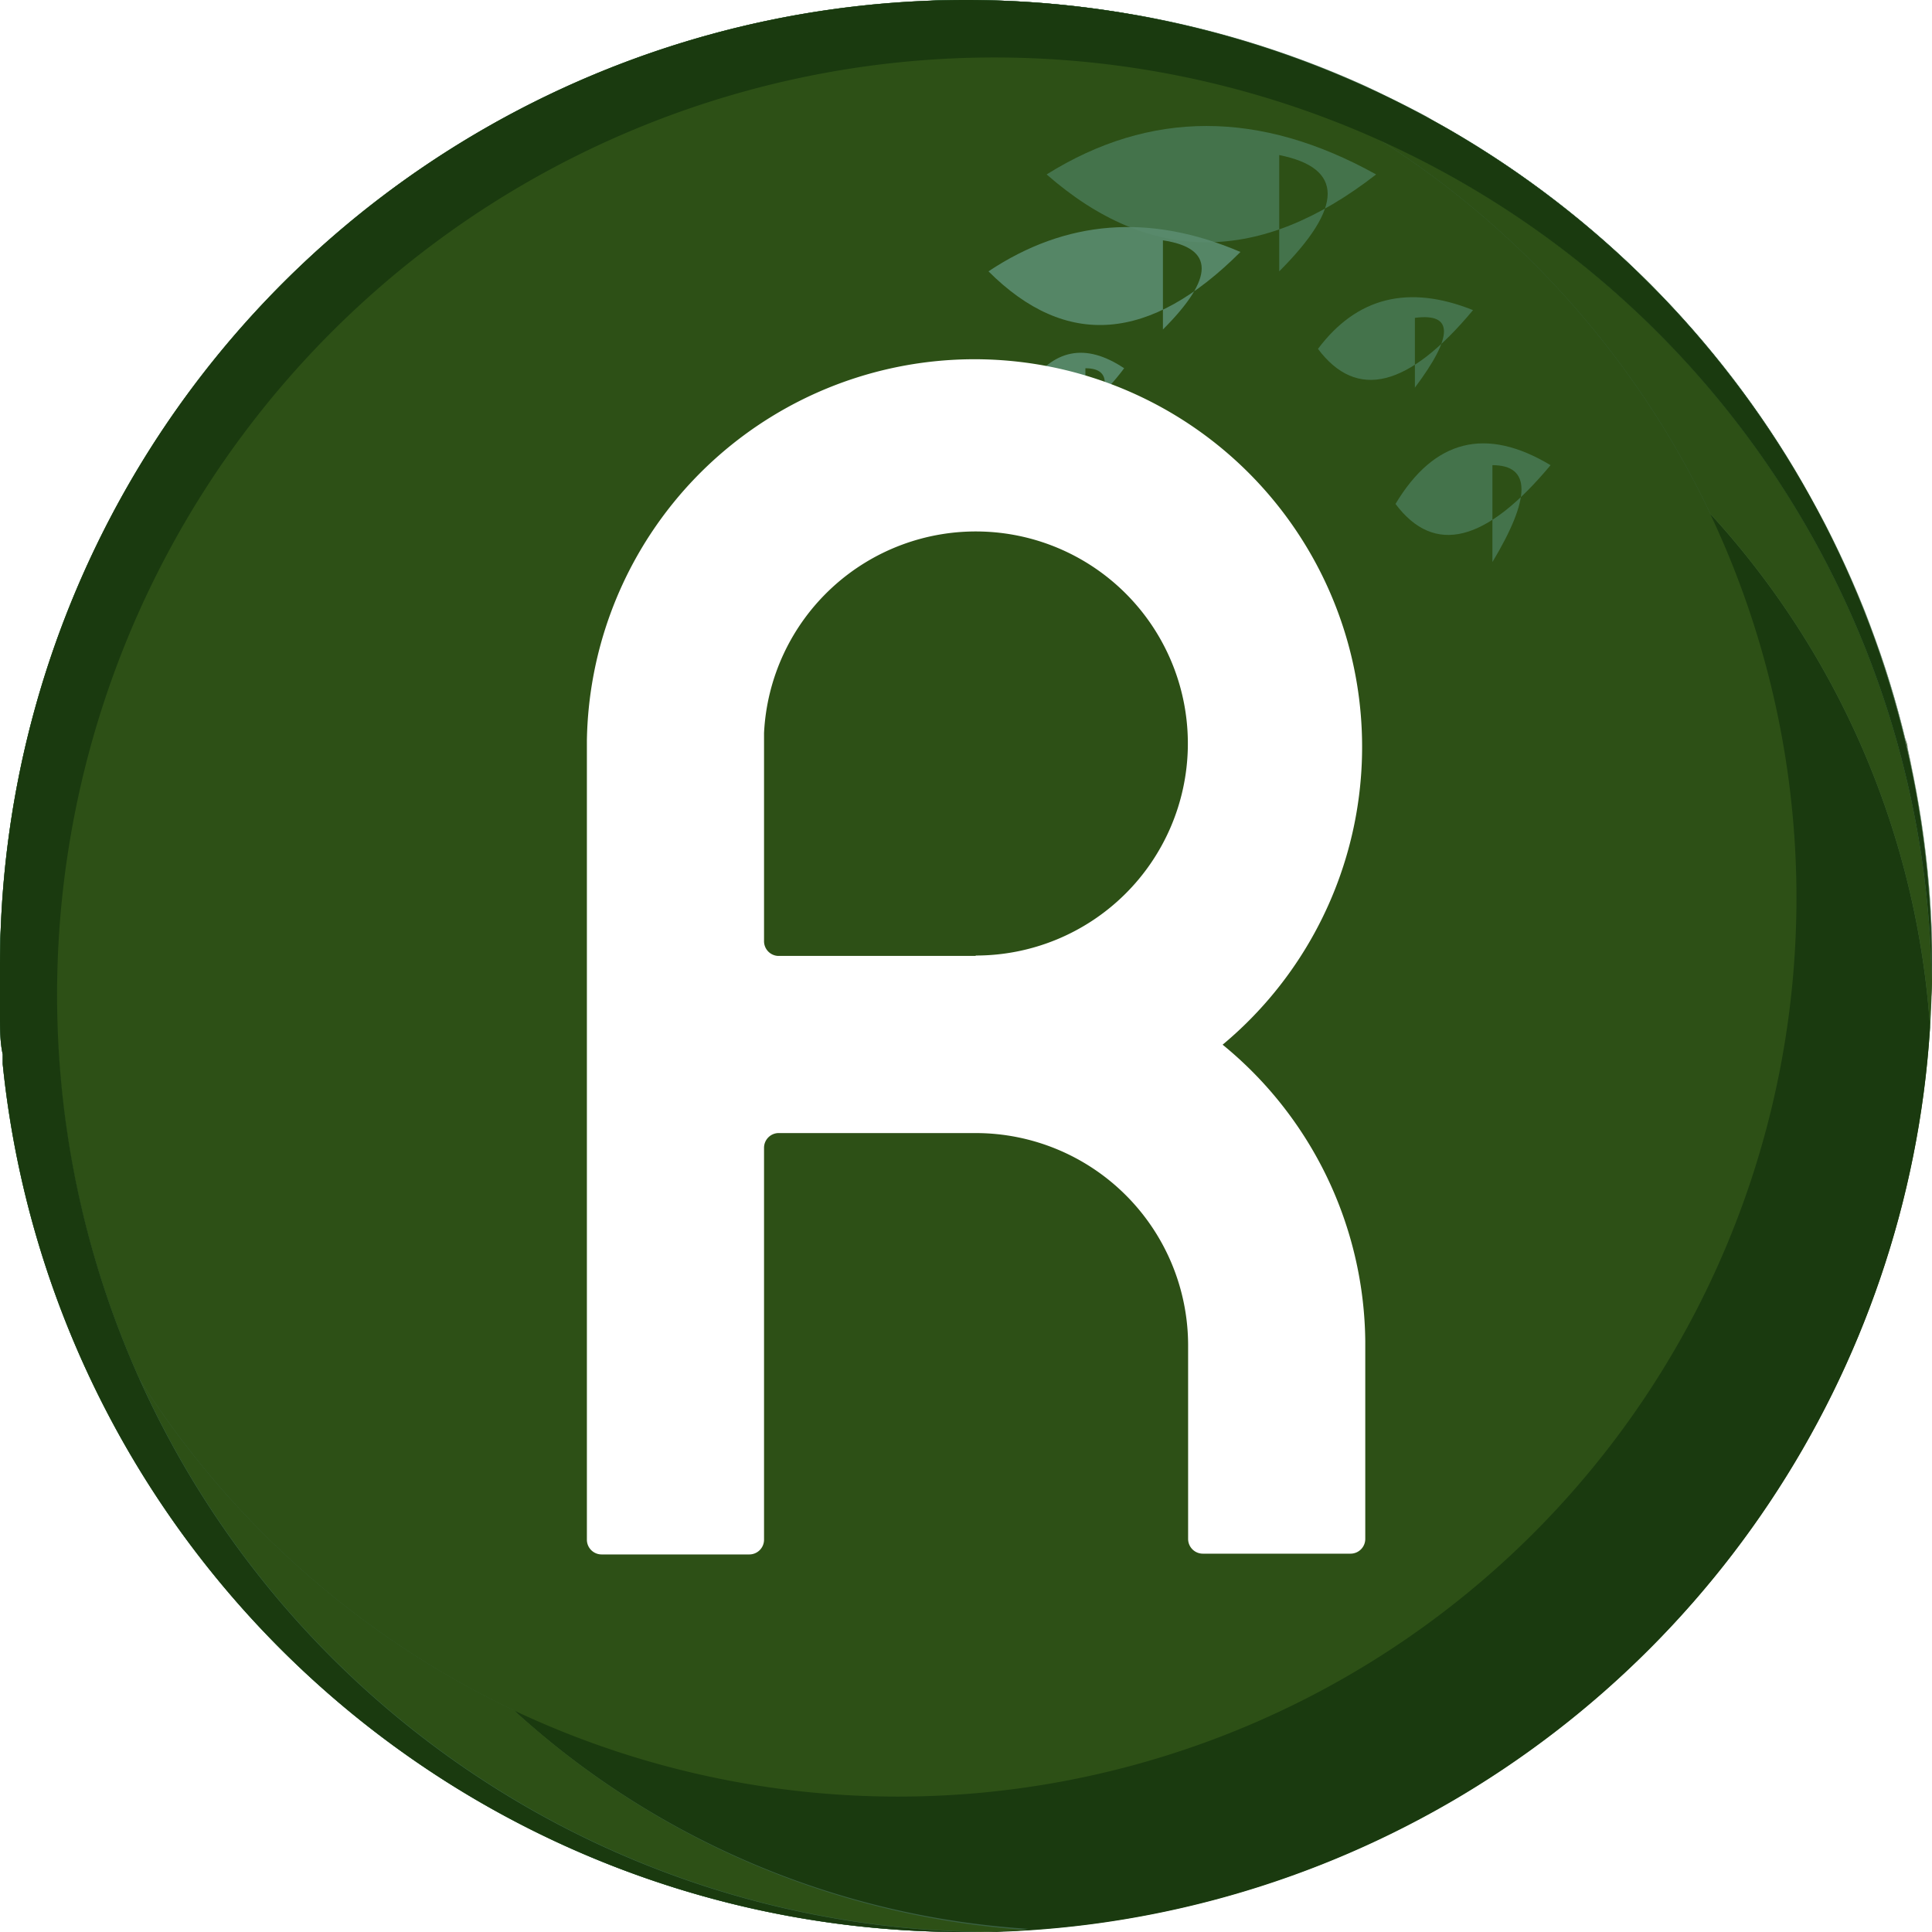 <svg xmlns="http://www.w3.org/2000/svg" viewBox="0 0 49.84 49.84">
  <defs>
    <style>
      .d8bfe8c8-e1e1-4306-b0b2-456ed7c74bc7 {
        isolation: isolate;
      }

      .\36 2a87e57-f018-4b7b-96ac-80a229d194b2 {
        fill: #2d5016;
      }

      .\36 b179b56-afb0-485a-8906-db1e23831ff1 {
        fill: none;
      }

      .fed032d2-50db-4151-b419-bfcee5baa82a {
        fill: #1a3a0f;
      }

      .b9b85f1f-7ad4-4def-ac23-e6a9e8139ccb, .d32e3914-e0f1-44fb-b63e-bf770cfa51a2 {
        fill: #4a7c59;
      }

      .e17d4a3f-b00b-4fd1-947c-2a2db5c540c3 {
        fill: #3a6042;
      }

      .a2e80ed7-95db-443a-bfc7-fd8ce0814540, .d32e3914-e0f1-44fb-b63e-bf770cfa51a2, .e17d4a3f-b00b-4fd1-947c-2a2db5c540c3 {
        mix-blend-mode: hard-light;
      }

      .c28cb72d-2ec3-408f-9d3c-18683f771e82 {
        fill: #5a8c6f;
      }

      .a2e80ed7-95db-443a-bfc7-fd8ce0814540 {
        fill: #2d5016;
      }

      .\37 c7880a8-b000-4c03-aa93-8f90614d78fe {
        fill: #fff;
      }

      .leaf-highlight {
        fill: #4a7c59;
        opacity: 0.8;
      }

      .leaf-accent {
        fill: #5a8c6f;
        opacity: 0.9;
      }
    </style>
  </defs>
  <title>Rivetz - Leaves Experiment</title>
  <g class="d8bfe8c8-e1e1-4306-b0b2-456ed7c74bc7">
    <g id="63dd0e16-04c9-4a69-9e01-fe91479fbff8" data-name="Layer 2">
      <g id="12a95f90-3623-4b3e-86f7-c15fba78f38d" data-name="Layer 1">
        <g>
          <circle class="62a87e57-f018-4b7b-96ac-80a229d194b2" cx="24.92" cy="24.92" r="24.92"/>
          <path class="6b179b56-afb0-485a-8906-db1e23831ff1" d="M28,6.13a21.85,21.85,0,0,0-14.73,38A23.18,23.18,0,0,0,44.12,13.25,21.78,21.78,0,0,0,28,6.13Z"/>
          <path class="fed032d2-50db-4151-b419-bfcee5baa82a" d="M49.79,26.51a21.77,21.77,0,0,0-5.67-13.25A23.18,23.18,0,0,1,13.25,44.12a21.77,21.77,0,0,0,13.25,5.67c-.52,0-1.05.06-1.59.06h0A24.92,24.92,0,0,0,49.84,24.92C49.84,25.46,49.82,26,49.79,26.51Z"/>
          
          <!-- Replace the original highlight with leaves -->
          <!-- Leaf 1 - Large upper left -->
          <path class="leaf-highlight" d="M35.5,4.5 Q31,2 27,4.5 Q31,8 35.5,4.5 Z M33,4 Q35.5,4.5 33,7"/>
          
          <!-- Leaf 2 - Medium overlapping -->
          <path class="leaf-accent" d="M32,6.5 Q28.5,5 25.5,7 Q28.5,10 32,6.5 Z M30,6.2 Q32,6.5 30,8.5"/>
          
          <!-- Leaf 3 - Small accent -->
          <path class="leaf-highlight" d="M38,8 Q35.5,7 34,9 Q35.5,11 38,8 Z M36.5,8.2 Q38,8 36.5,10"/>
          
          <!-- Leaf 4 - Tiny detail -->
          <path class="leaf-accent" d="M29,9.5 Q27.5,8.5 26.5,10 Q27.5,11.5 29,9.5 Z M28,9.5 Q29,9.5 28,11"/>
          
          <!-- Leaf 5 - Side accent -->
          <path class="leaf-highlight" d="M40,12 Q37.5,10.5 36,13 Q37.5,15 40,12 Z M38.5,12 Q40,12 38.5,14.5"/>

          <path class="e17d4a3f-b00b-4fd1-947c-2a2db5c540c3" d="M49.84,24.92c0,.12,0,.25,0,.37A24.19,24.19,0,0,0,35.58,3.6a23.26,23.26,0,0,1,8.54,9.65,21.77,21.77,0,0,1,5.67,13.25c0-.52.06-1.05.06-1.58h0a25,25,0,0,0-.51-5q-.06-.3-.13-.61-.28-1.21-.67-2.36-.2-.58-.42-1.15-.45-1.13-1-2.21-.28-.54-.58-1.06-.45-.78-1-1.53-.34-.5-.69-1a25.07,25.07,0,0,0-4.12-4.32q-.46-.38-.94-.74t-1-.69q-.5-.34-1-.65t-1-.6Q36,2.58,35.18,2.2A24.74,24.74,0,0,0,29.33.39l-.62-.1A25.11,25.11,0,0,0,24.92,0h0A24.92,24.92,0,0,1,49.84,24.92Z"/>
          <path class="62a87e57-f018-4b7b-96ac-80a229d194b2" d="M49.34,19.9q-.06-.3-.13-.61c0-.11-.06-.21-.08-.32a25,25,0,0,1,.72,5.94c0,.12,0,.25,0,.37A24.19,24.19,0,0,0,35.58,3.6a23.26,23.26,0,0,1,8.54,9.65,21.77,21.77,0,0,1,5.67,13.25c0-.52.06-1.05.06-1.58h0A25,25,0,0,0,49.34,19.9Z"/>
          <path class="e17d4a3f-b00b-4fd1-947c-2a2db5c540c3" d="M13.25,44.12A23.26,23.26,0,0,1,3.6,35.58,24.19,24.19,0,0,0,25.29,49.83h-.37A24.92,24.92,0,0,1,.13,27.47a24.79,24.79,0,0,0,1.18,5.45q.2.58.42,1.15.45,1.13,1,2.21.28.54.58,1.06t.62,1l.33.5q.5.75,1.06,1.45.37.47.76.92.59.68,1.22,1.31.42.42.87.83t.9.78q.46.38.94.74t1,.69a24.89,24.89,0,0,0,3.13,1.8q.54.26,1.1.5a24.73,24.73,0,0,0,3.47,1.17q.6.15,1.21.28.91.19,1.85.31l.63.07a25.21,25.21,0,0,0,2.55.13c.53,0,1.06,0,1.59-.06A21.77,21.77,0,0,1,13.25,44.12Z"/>
          <path class="c28cb72d-2ec3-408f-9d3c-18683f771e82" d="M11,45.59l.16.1-.26-.17Z"/>
          <path class="c28cb72d-2ec3-408f-9d3c-18683f771e82" d="M10.89,45.52l-.54-.38Z"/>
          <path class="c28cb72d-2ec3-408f-9d3c-18683f771e82" d="M12.35,46.44q-.61-.36-1.2-.75Q11.74,46.08,12.35,46.44Z"/>
          <path class="c28cb72d-2ec3-408f-9d3c-18683f771e82" d="M14.12,47.39l.3.14L14,47.31Z"/>
          <path class="c28cb72d-2ec3-408f-9d3c-18683f771e82" d="M14,47.31c-.47-.23-.93-.47-1.38-.73C13,46.84,13.51,47.08,14,47.31Z"/>
          <path class="c28cb72d-2ec3-408f-9d3c-18683f771e82" d="M12.6,46.58l-.24-.14Z"/>
          <path class="c28cb72d-2ec3-408f-9d3c-18683f771e82" d="M10,44.89l.35.25-.41-.3Z"/>
          <path class="c28cb72d-2ec3-408f-9d3c-18683f771e82" d="M8.05,43.26c-.24-.23-.49-.45-.72-.69C7.56,42.81,7.81,43,8.05,43.26Z"/>
          <path class="c28cb72d-2ec3-408f-9d3c-18683f771e82" d="M7.3,42.54l0,0-.1-.11Z"/>
          <path class="c28cb72d-2ec3-408f-9d3c-18683f771e82" d="M9.95,44.84l-.56-.44Z"/>
          <path class="c28cb72d-2ec3-408f-9d3c-18683f771e82" d="M7.22,42.46c-.35-.35-.68-.71-1-1.08C6.54,41.75,6.88,42.11,7.22,42.46Z"/>
          <path class="c28cb72d-2ec3-408f-9d3c-18683f771e82" d="M9.07,44.15l.32.25L9,44.12Z"/>
          <path class="c28cb72d-2ec3-408f-9d3c-18683f771e82" d="M9,44.12l-.75-.65Z"/>
          <path class="c28cb72d-2ec3-408f-9d3c-18683f771e82" d="M8.16,43.37l.12.11-.24-.21Z"/>
          <path class="c28cb72d-2ec3-408f-9d3c-18683f771e82" d="M20.4,49.43l-.31-.06Z"/>
          <path class="c28cb72d-2ec3-408f-9d3c-18683f771e82" d="M21.17,49.56l-.77-.13Z"/>
          <path class="c28cb72d-2ec3-408f-9d3c-18683f771e82" d="M19.5,49.24l-.61-.14Z"/>
          <path class="c28cb72d-2ec3-408f-9d3c-18683f771e82" d="M19.9,49.34l.19,0-.59-.13Z"/>
          <path class="c28cb72d-2ec3-408f-9d3c-18683f771e82" d="M21.5,49.61l-.33,0Z"/>
          <path class="c28cb72d-2ec3-408f-9d3c-18683f771e82" d="M21.75,49.64l.63.07h.09l-1-.11Z"/>
          <path class="c28cb72d-2ec3-408f-9d3c-18683f771e82" d="M18.69,49.06l.19,0-.4-.11Z"/>
          <path class="c28cb72d-2ec3-408f-9d3c-18683f771e82" d="M15.22,47.88l.18.07L15,47.78Z"/>
          <path class="c28cb72d-2ec3-408f-9d3c-18683f771e82" d="M16.89,48.52c-.51-.17-1-.36-1.49-.57C15.89,48.16,16.39,48.35,16.89,48.52Z"/>
          <path class="c28cb72d-2ec3-408f-9d3c-18683f771e82" d="M15,47.78l-.56-.25Z"/>
          <path class="c28cb72d-2ec3-408f-9d3c-18683f771e82" d="M18.48,49c-.49-.13-1-.27-1.44-.43C17.52,48.73,18,48.87,18.48,49Z"/>
          <path class="c28cb72d-2ec3-408f-9d3c-18683f771e82" d="M17,48.57l-.15,0Z"/>
          <path class="c28cb72d-2ec3-408f-9d3c-18683f771e82" d="M.93,31.67l-.11-.42Z"/>
          <path class="c28cb72d-2ec3-408f-9d3c-18683f771e82" d="M.51,29.94c0,.07,0,.15.05.22l-.07-.29Z"/>
          <path class="c28cb72d-2ec3-408f-9d3c-18683f771e82" d="M.49,29.87c-.05-.26-.1-.53-.14-.79C.4,29.34.44,29.61.49,29.87Z"/>
          <path class="c28cb72d-2ec3-408f-9d3c-18683f771e82" d="M.82,31.25q-.14-.54-.26-1.08Q.68,30.71.82,31.25Z"/>
          <path class="c28cb72d-2ec3-408f-9d3c-18683f771e82" d="M6.08,41.23l.14.15L6,41.09Z"/>
          <path class="c28cb72d-2ec3-408f-9d3c-18683f771e82" d="M.35,29.08c0-.13,0-.27-.07-.4C.3,28.81.33,28.95.35,29.08Z"/>
          <path class="c28cb72d-2ec3-408f-9d3c-18683f771e82" d="M1.24,32.67q-.16-.5-.31-1Q1.07,32.17,1.24,32.67Z"/>
          <path class="c28cb72d-2ec3-408f-9d3c-18683f771e82" d="M1.59,33.68c-.08-.22-.17-.44-.24-.66C1.42,33.24,1.51,33.46,1.59,33.68Z"/>
          <path class="c28cb72d-2ec3-408f-9d3c-18683f771e82" d="M23.69,49.81l.94,0Z"/>
          <path class="c28cb72d-2ec3-408f-9d3c-18683f771e82" d="M.28,28.68q-.09-.6-.15-1.21Q.19,28.08.28,28.68Z"/>
          <path class="62a87e57-f018-4b7b-96ac-80a229d194b2" d="M26.51,49.79a21.77,21.77,0,0,1-13.25-5.67A23.26,23.26,0,0,1,3.6,35.58,24.19,24.19,0,0,0,25.29,49.83h-.37C25.45,49.84,26,49.82,26.51,49.79Z"/>
          <path class="c28cb72d-2ec3-408f-9d3c-18683f771e82" d="M23.17,49.78l.51,0Z"/>
          <path class="c28cb72d-2ec3-408f-9d3c-18683f771e82" d="M22.46,49.72l.71.05Z"/>
          <path class="c28cb72d-2ec3-408f-9d3c-18683f771e82" d="M1.31,32.91l0,.11-.11-.35Z"/>
          <path class="c28cb72d-2ec3-408f-9d3c-18683f771e82" d="M3.93,38.35l.33.5.08.11-.45-.67Z"/>
          <path class="c28cb72d-2ec3-408f-9d3c-18683f771e82" d="M1.73,34.06l0,.07-.17-.45Z"/>
          <path class="c28cb72d-2ec3-408f-9d3c-18683f771e82" d="M3.3,37.33l.2.32-.22-.36Z"/>
          <path class="c28cb72d-2ec3-408f-9d3c-18683f771e82" d="M5.25,40.22q-.48-.61-.92-1.26Q4.77,39.61,5.25,40.22Z"/>
          <path class="c28cb72d-2ec3-408f-9d3c-18683f771e82" d="M6,41.09l-.4-.49Z"/>
          <path class="c28cb72d-2ec3-408f-9d3c-18683f771e82" d="M5.32,40.31l.24.29-.31-.38Z"/>
          <path class="c28cb72d-2ec3-408f-9d3c-18683f771e82" d="M3.89,38.29c-.13-.21-.26-.42-.39-.64C3.63,37.86,3.75,38.08,3.89,38.29Z"/>
          <path class="c28cb72d-2ec3-408f-9d3c-18683f771e82" d="M2.22,35.21l-.16-.37Z"/>
          <path class="c28cb72d-2ec3-408f-9d3c-18683f771e82" d="M2.06,34.84c-.1-.24-.2-.47-.3-.71C1.85,34.37,2,34.6,2.06,34.84Z"/>
          <path class="c28cb72d-2ec3-408f-9d3c-18683f771e82" d="M2.73,36.27l0,.07L2.7,36.2Z"/>
          <path class="c28cb72d-2ec3-408f-9d3c-18683f771e82" d="M3.28,37.29q-.27-.47-.52-1Q3,36.82,3.28,37.29Z"/>
          <path class="c28cb72d-2ec3-408f-9d3c-18683f771e82" d="M2.7,36.20q-.25-.49-.48-1Q2.45,35.71,2.7,36.2Z"/>
          <path class="a2e80ed7-95db-443a-bfc7-fd8ce0814540" d="M24.92,0h0A24.92,24.92,0,0,0,0,24.92H0A24.92,24.92,0,0,1,24.92,0Z"/>
          <path class="d32e3914-e0f1-44fb-b63e-bf770cfa51a2" d="M0,24.92c0-.29,0-.58,0-.87A23.06,23.06,0,0,0,3.6,35.58a24.19,24.19,0,0,1,32-32A23.06,23.06,0,0,0,24,0l.87,0h0A24.92,24.92,0,0,0,0,24.92q0,.65,0,1.28Q0,25.57,0,24.92Z"/>
          <path class="e17d4a3f-b00b-4fd1-947c-2a2db5c540c3" d="M0,24.92q0,.65,0,1.28c0,.34,0,.68.07,1,0,.08,0,.17,0,.25A24.92,24.92,0,0,0,24.92,49.84h.37A24.19,24.19,0,0,1,3.6,35.58,23.06,23.06,0,0,1,0,24C0,24.34,0,24.63,0,24.92Z"/>
          <path class="d32e3914-e0f1-44fb-b63e-bf770cfa51a2" d="M0,24.92q0,.65,0,1.28c0,.34,0,.68.07,1,0,.08,0,.17,0,.25A24.92,24.92,0,0,0,24.92,49.84h.37A24.19,24.19,0,0,1,3.6,35.58,23.06,23.06,0,0,1,0,24C0,24.34,0,24.63,0,24.92Z"/>
          <path class="e17d4a3f-b00b-4fd1-947c-2a2db5c540c3" d="M49.83,25.29c0-.12,0-.25,0-.37A24.92,24.92,0,0,0,24.92,0L24,0A23.06,23.06,0,0,1,35.58,3.6,24.19,24.19,0,0,1,49.83,25.29Z"/>
          <path class="d32e3914-e0f1-44fb-b63e-bf770cfa51a2" d="M49.83,25.29c0-.12,0-.25,0-.37A24.92,24.92,0,0,0,24.92,0L24,0A23.06,23.06,0,0,1,35.58,3.6,24.19,24.19,0,0,1,49.83,25.29Z"/>
          <path class="fed032d2-50db-4151-b419-bfcee5baa82a" d="M24.92,0h0A24.92,24.92,0,0,0,0,24.92q0,.65,0,1.28c0,.34,0,.68.07,1,0,.08,0,.17,0,.25A24.92,24.92,0,0,0,24.92,49.84h.37A24.18,24.18,0,1,1,49.83,25.29c0-.12,0-.25,0-.37A24.92,24.92,0,0,0,24.92,0Z"/>
          <path class="7c7880a8-b000-4c03-aa93-8f90614d78fe" d="M31.54,26.95A10,10,0,1,0,15.14,19.1h0V39.72h0a.38.38,0,0,0,.38.38h3.81a.38.38,0,0,0,.38-.38h0V29.61a.38.38,0,0,1,.36-.38h5.11a5.48,5.48,0,0,1,5.47,5.47h0v5h0a.38.38,0,0,0,.38.38h3.81a.38.38,0,0,0,.38-.38h0V34.6h0A10,10,0,0,0,31.54,26.95Zm-6.37-2.29h-5.1a.38.38,0,0,1-.36-.37V18.91a5.47,5.47,0,1,1,5.46,5.74Z"/>
        </g>
      </g>
    </g>
  </g>
</svg>